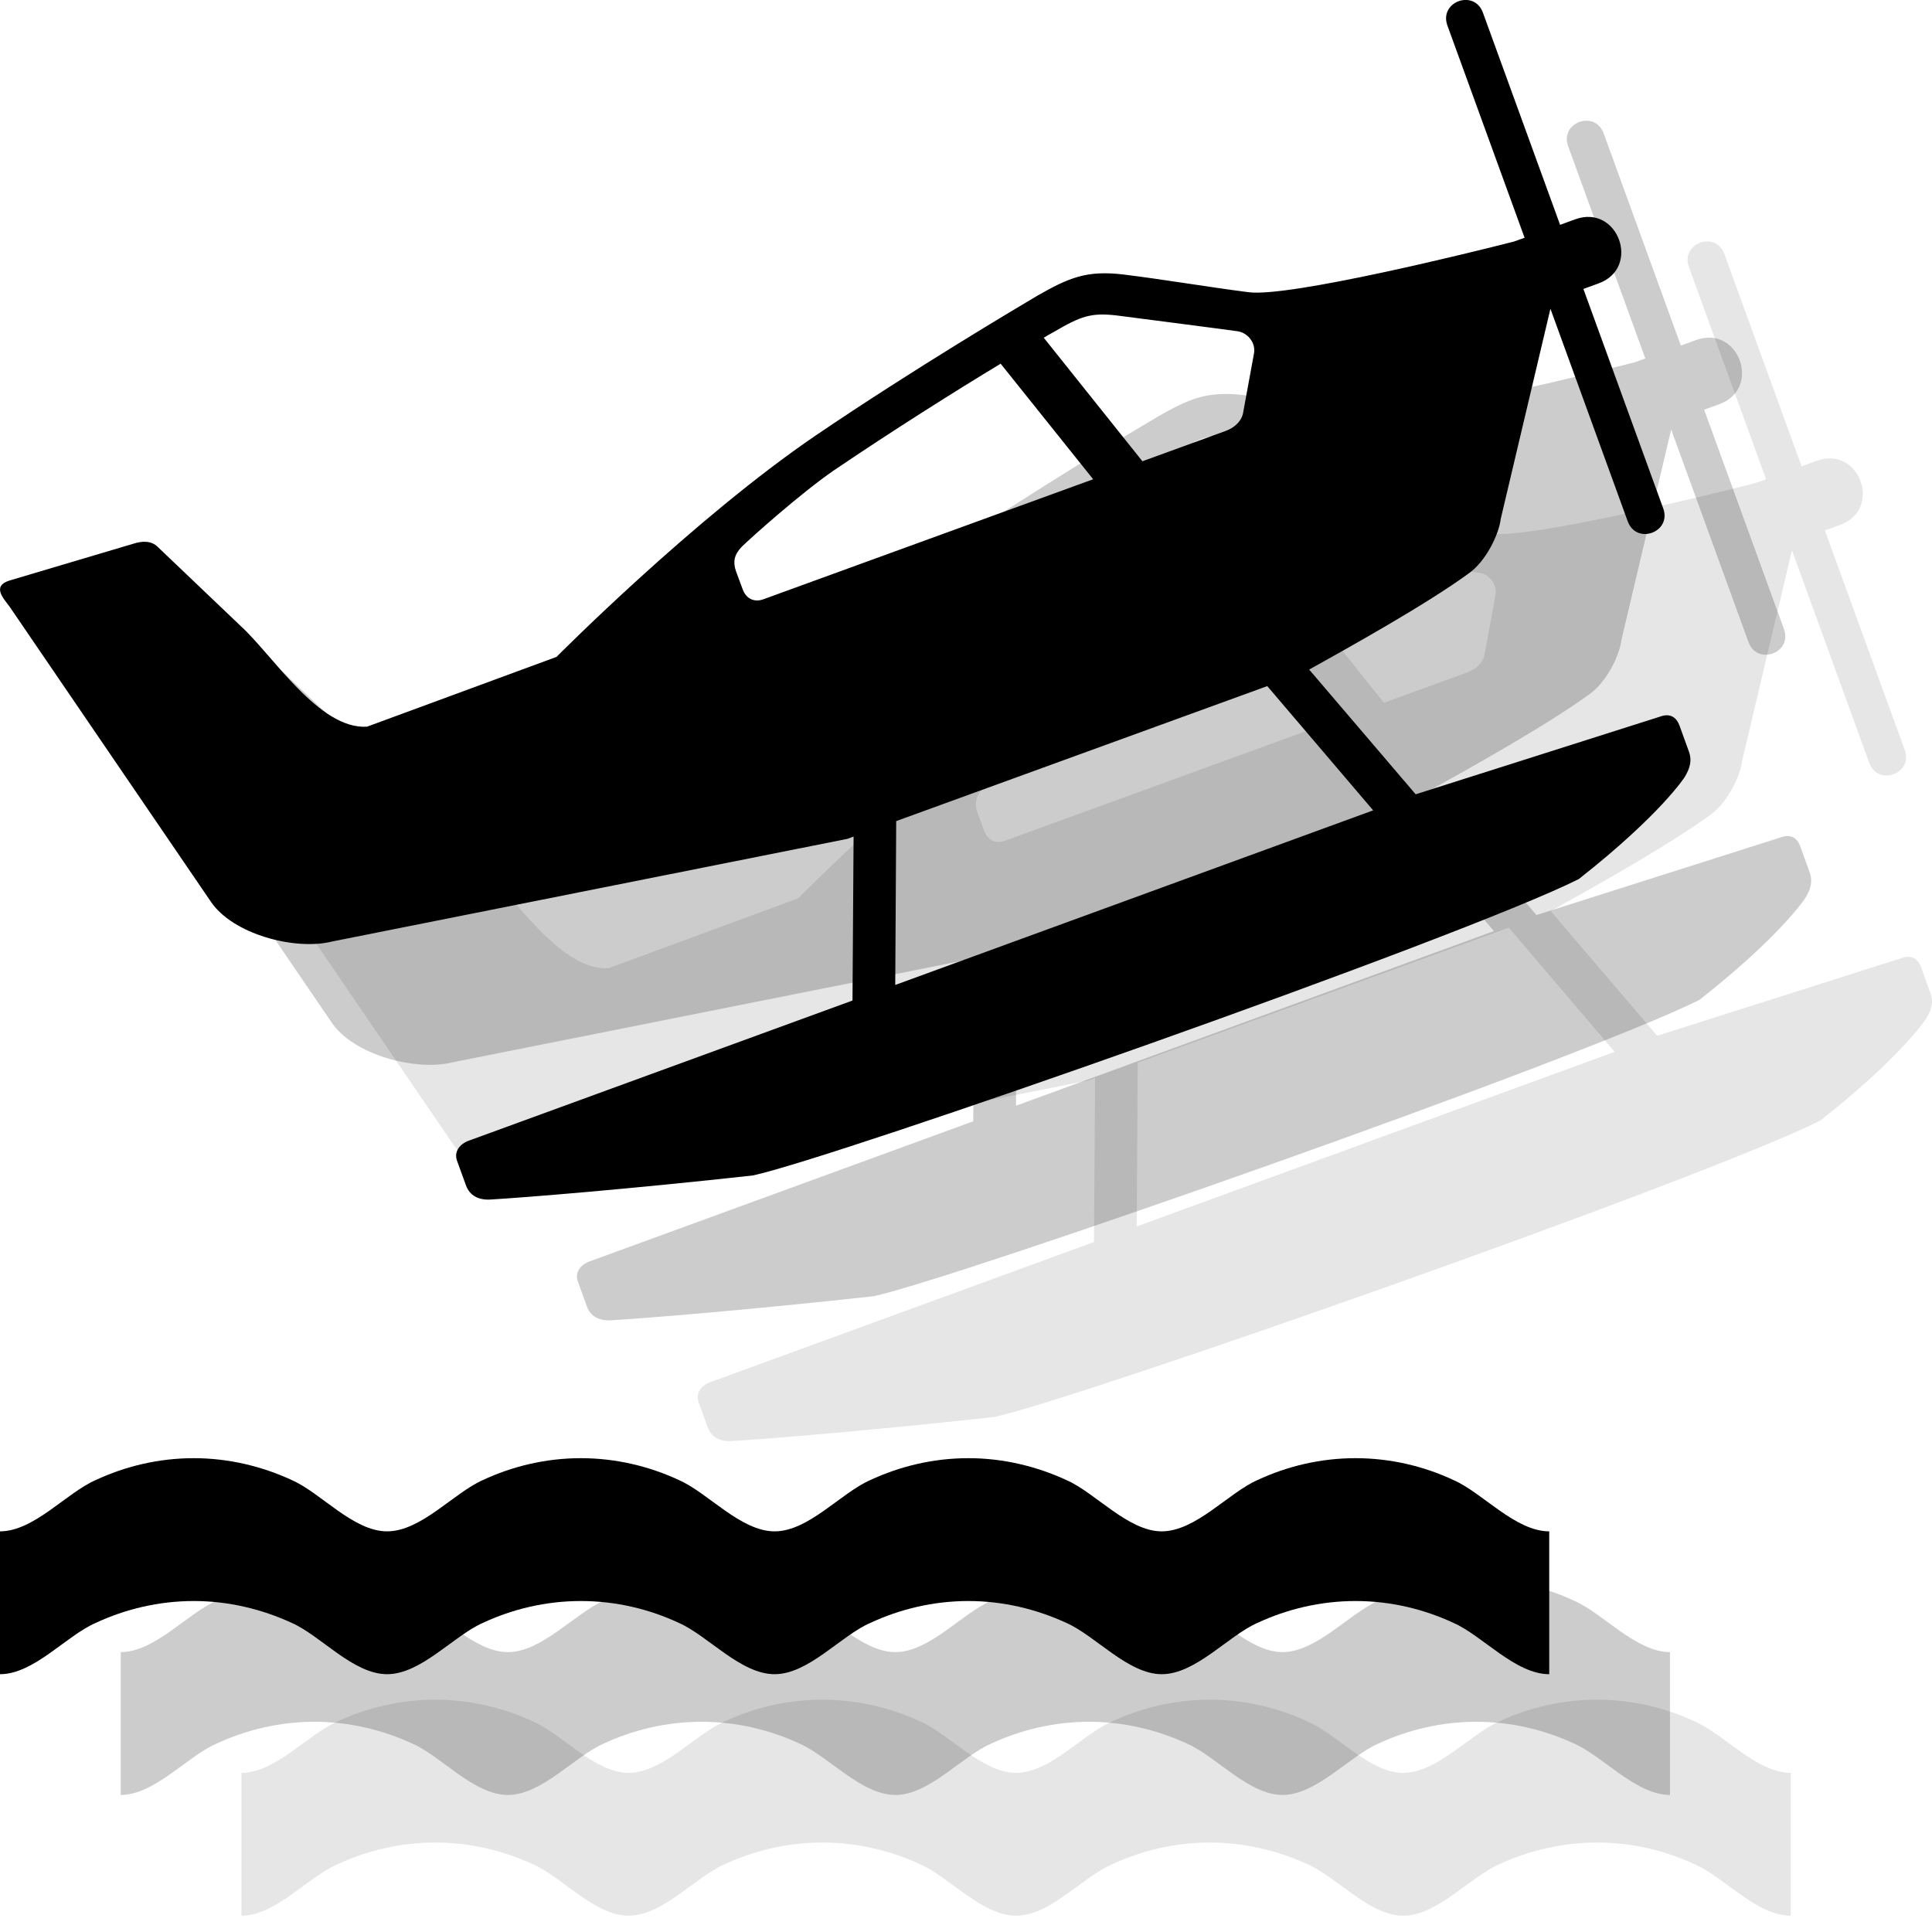 <?xml version="1.0" encoding="utf-8"?>
<!-- Generator: Adobe Illustrator 18.1.1, SVG Export Plug-In . SVG Version: 6.00 Build 0)  -->
<svg version="1.1" id="Layer_1" xmlns="http://www.w3.org/2000/svg" xmlns:xlink="http://www.w3.org/1999/xlink" x="0px" y="0px"
	 viewBox="0 0 16 16" enable-background="new 0 0 16 16" xml:space="preserve">
<path opacity="0.1" d="M14.83,15.865c-0.281,0-0.552-0.318-0.791-0.424c-0.246-0.115-0.523-0.182-0.813-0.182
	c-0.29,0-0.568,0.067-0.814,0.182c-0.239,0.105-0.51,0.424-0.791,0.424c-0.278,0-0.549-0.318-0.788-0.424
	c-0.249-0.115-0.526-0.182-0.813-0.182c-0.29,0-0.568,0.067-0.814,0.182c-0.242,0.105-0.51,0.424-0.791,0.424
	c-0.281,0-0.552-0.318-0.791-0.424c-0.246-0.115-0.523-0.182-0.814-0.182c-0.29,0-0.568,0.067-0.813,0.182
	c-0.239,0.105-0.51,0.424-0.791,0.424s-0.549-0.318-0.788-0.424c-0.249-0.115-0.526-0.182-0.813-0.182
	c-0.29,0-0.568,0.067-0.814,0.182C2.549,15.546,2.281,15.865,2,15.865v-1.183c0.281,0,0.549-0.318,0.791-0.424
	c0.246-0.115,0.523-0.182,0.814-0.182c0.287,0,0.565,0.067,0.813,0.182c0.239,0.105,0.507,0.424,0.788,0.424
	s0.552-0.318,0.791-0.424c0.246-0.115,0.523-0.182,0.813-0.182c0.29,0,0.568,0.067,0.814,0.182c0.239,0.105,0.51,0.424,0.791,0.424
	c0.281,0,0.549-0.318,0.791-0.424c0.246-0.115,0.523-0.182,0.814-0.182c0.287,0,0.565,0.067,0.813,0.182
	c0.239,0.105,0.51,0.424,0.788,0.424c0.281,0,0.552-0.318,0.791-0.424c0.246-0.115,0.523-0.182,0.814-0.182
	c0.29,0,0.568,0.067,0.813,0.182c0.239,0.105,0.51,0.424,0.791,0.424V15.865z"/>
<path opacity="0.1" d="M15.747,7.935l-2.023,0.643l-0.882-1.033c0.336-0.187,0.968-0.539,1.314-0.791
	c0.153-0.103,0.26-0.339,0.272-0.455l0.412-1.742l0.64,1.76c0.072,0.198,0.366,0.091,0.294-0.107l-0.661-1.817l0.126-0.046
	c0.354-0.129,0.161-0.659-0.193-0.531L14.92,3.862l-0.639-1.757c-0.072-0.198-0.366-0.091-0.294,0.107l0.639,1.757L14.539,4l0,0
	c-0.326,0.084-1.861,0.464-2.199,0.42c-0.342-0.045-0.704-0.107-1.039-0.148c-0.305-0.035-0.451,0.028-0.713,0.178
	c-0.148,0.088-1.014,0.6-1.833,1.156C7.746,6.293,6.609,7.44,6.609,7.44L5.04,8.018C4.643,8.044,4.257,7.424,3.993,7.184L3.307,6.53
	C3.253,6.475,3.174,6.48,3.104,6.503L2.081,6.807c-0.153,0.046-0.05,0.151-0.003,0.215l1.666,2.442
	c0.181,0.274,0.702,0.41,1.007,0.333l4.267-0.85l0.051-0.019L9.06,10.286l-3.176,1.16c-0.078,0.028-0.126,0.093-0.098,0.168
	c0,0,0.043,0.117,0.074,0.204c0.03,0.084,0.102,0.122,0.202,0.116c0.289-0.017,1.153-0.087,2.171-0.199
	c0.657-0.138,5.858-1.962,6.842-2.455c0.681-0.536,0.877-0.845,0.877-0.845c0.042-0.07,0.063-0.135,0.034-0.213l-0.076-0.21
	C15.882,7.933,15.825,7.906,15.747,7.935z M9.414,10.157l0.008-1.357l3.073-1.118l0.877,1.029L9.414,10.157z M10.287,5.012
	l0.766,0.957C9.935,6.376,8.418,6.928,8.319,6.964C8.26,6.985,8.184,6.972,8.15,6.879C8.116,6.787,8.116,6.787,8.096,6.733
	C8.067,6.652,8.082,6.592,8.141,6.53c0.07-0.07,0.492-0.447,0.764-0.634C9.395,5.564,9.917,5.235,10.287,5.012z M12.385,4.927
	c-0.014,0.073-0.09,0.491-0.09,0.491s-0.01,0.102-0.148,0.152c-0.126,0.046-0.375,0.136-0.686,0.25l-0.817-1.023
	c0.028-0.017,0.059-0.035,0.079-0.045c0.229-0.134,0.313-0.165,0.53-0.139c0,0,0.93,0.12,0.995,0.13
	C12.325,4.752,12.402,4.833,12.385,4.927z"/>
<path opacity="0.2" d="M13.83,14.865c-0.281,0-0.552-0.318-0.791-0.424c-0.246-0.115-0.523-0.182-0.813-0.182
	c-0.29,0-0.568,0.067-0.814,0.182c-0.239,0.105-0.51,0.424-0.791,0.424c-0.278,0-0.549-0.318-0.788-0.424
	c-0.249-0.115-0.526-0.182-0.813-0.182c-0.29,0-0.568,0.067-0.814,0.182c-0.242,0.105-0.51,0.424-0.791,0.424
	c-0.281,0-0.552-0.318-0.791-0.424c-0.246-0.115-0.523-0.182-0.814-0.182c-0.29,0-0.568,0.067-0.813,0.182
	c-0.239,0.105-0.51,0.424-0.791,0.424s-0.549-0.318-0.788-0.424c-0.249-0.115-0.526-0.182-0.813-0.182
	c-0.29,0-0.568,0.067-0.814,0.182C1.549,14.546,1.281,14.865,1,14.865v-1.183c0.281,0,0.549-0.318,0.791-0.424
	c0.246-0.115,0.523-0.182,0.814-0.182c0.287,0,0.565,0.067,0.813,0.182c0.239,0.105,0.507,0.424,0.788,0.424
	s0.552-0.318,0.791-0.424c0.246-0.115,0.523-0.182,0.813-0.182c0.29,0,0.568,0.067,0.814,0.182c0.239,0.105,0.51,0.424,0.791,0.424
	c0.281,0,0.549-0.318,0.791-0.424c0.246-0.115,0.523-0.182,0.814-0.182c0.287,0,0.565,0.067,0.813,0.182
	c0.239,0.105,0.51,0.424,0.788,0.424c0.281,0,0.552-0.318,0.791-0.424c0.246-0.115,0.523-0.182,0.814-0.182
	c0.29,0,0.568,0.067,0.813,0.182c0.239,0.105,0.51,0.424,0.791,0.424V14.865z"/>
<path opacity="0.2" d="M14.747,6.935l-2.023,0.643l-0.882-1.033c0.336-0.187,0.968-0.539,1.314-0.791
	c0.153-0.103,0.26-0.339,0.272-0.455l0.412-1.742l0.64,1.76c0.072,0.198,0.366,0.091,0.294-0.107l-0.661-1.817l0.126-0.046
	c0.354-0.129,0.161-0.659-0.193-0.531L13.92,2.862l-0.639-1.757c-0.072-0.198-0.366-0.091-0.294,0.107l0.639,1.757L13.539,3l0,0
	c-0.326,0.084-1.861,0.464-2.199,0.42c-0.342-0.045-0.704-0.107-1.039-0.148C9.997,3.237,9.85,3.301,9.589,3.45
	c-0.148,0.088-1.014,0.6-1.833,1.156C6.746,5.293,5.609,6.44,5.609,6.44L4.04,7.018C3.643,7.044,3.257,6.424,2.993,6.184L2.307,5.53
	C2.253,5.475,2.174,5.48,2.104,5.503L1.081,5.807c-0.153,0.046-0.05,0.151-0.003,0.215l1.666,2.442
	c0.181,0.274,0.702,0.41,1.007,0.333l4.267-0.85l0.051-0.019L8.06,9.286l-3.176,1.16c-0.078,0.028-0.126,0.093-0.098,0.168
	c0,0,0.043,0.117,0.074,0.204c0.03,0.084,0.102,0.122,0.202,0.116c0.289-0.017,1.153-0.087,2.171-0.199
	c0.657-0.138,5.858-1.962,6.842-2.455c0.681-0.536,0.877-0.845,0.877-0.845c0.042-0.07,0.063-0.135,0.034-0.213l-0.076-0.21
	C14.882,6.933,14.825,6.906,14.747,6.935z M8.414,9.157l0.008-1.357l3.073-1.118l0.877,1.029L8.414,9.157z M9.287,4.012l0.766,0.957
	C8.935,5.376,7.418,5.928,7.319,5.964C7.26,5.985,7.184,5.972,7.15,5.879C7.116,5.787,7.116,5.787,7.096,5.733
	C7.067,5.652,7.082,5.592,7.141,5.53c0.07-0.07,0.492-0.447,0.764-0.634C8.395,4.564,8.917,4.235,9.287,4.012z M11.385,3.927
	c-0.014,0.073-0.09,0.491-0.09,0.491s-0.01,0.102-0.148,0.152c-0.126,0.046-0.375,0.136-0.686,0.25L9.644,3.797
	C9.672,3.78,9.702,3.762,9.722,3.752c0.229-0.134,0.313-0.165,0.53-0.139c0,0,0.93,0.12,0.995,0.13
	C11.325,3.752,11.402,3.833,11.385,3.927z"/>
<path d="M12.83,13.865c-0.281,0-0.552-0.318-0.791-0.424c-0.246-0.115-0.523-0.182-0.813-0.182c-0.29,0-0.568,0.067-0.814,0.182
	c-0.239,0.105-0.51,0.424-0.791,0.424c-0.278,0-0.549-0.318-0.788-0.424c-0.249-0.115-0.526-0.182-0.813-0.182
	c-0.29,0-0.568,0.067-0.814,0.182c-0.242,0.105-0.51,0.424-0.791,0.424c-0.281,0-0.552-0.318-0.791-0.424
	c-0.246-0.115-0.523-0.182-0.814-0.182c-0.29,0-0.568,0.067-0.813,0.182c-0.239,0.105-0.51,0.424-0.791,0.424
	s-0.549-0.318-0.788-0.424c-0.249-0.115-0.526-0.182-0.813-0.182c-0.29,0-0.568,0.067-0.814,0.182
	C0.549,13.546,0.281,13.865,0,13.865v-1.183c0.281,0,0.549-0.318,0.791-0.424c0.246-0.115,0.523-0.182,0.814-0.182
	c0.287,0,0.565,0.067,0.813,0.182c0.239,0.105,0.507,0.424,0.788,0.424s0.552-0.318,0.791-0.424
	c0.246-0.115,0.523-0.182,0.813-0.182c0.29,0,0.568,0.067,0.814,0.182c0.239,0.105,0.51,0.424,0.791,0.424
	c0.281,0,0.549-0.318,0.791-0.424c0.246-0.115,0.523-0.182,0.814-0.182c0.287,0,0.565,0.067,0.813,0.182
	c0.239,0.105,0.51,0.424,0.788,0.424c0.281,0,0.552-0.318,0.791-0.424c0.246-0.115,0.523-0.182,0.814-0.182
	c0.29,0,0.568,0.067,0.813,0.182c0.239,0.105,0.51,0.424,0.791,0.424V13.865z"/>
<path d="M13.747,5.935l-2.023,0.643l-0.882-1.033c0.336-0.187,0.968-0.539,1.314-0.791c0.153-0.103,0.26-0.339,0.272-0.455
	l0.412-1.742l0.64,1.76c0.072,0.198,0.366,0.091,0.294-0.107l-0.661-1.817l0.126-0.046c0.354-0.129,0.161-0.659-0.193-0.531
	L12.92,1.862l-0.639-1.757c-0.072-0.198-0.366-0.091-0.294,0.107l0.639,1.757L12.539,2l0,0c-0.326,0.084-1.861,0.464-2.199,0.42
	C9.998,2.376,9.636,2.314,9.301,2.273C8.997,2.237,8.85,2.301,8.589,2.45c-0.148,0.088-1.014,0.6-1.833,1.156
	C5.746,4.293,4.609,5.44,4.609,5.44L3.04,6.018C2.643,6.044,2.257,5.424,1.993,5.184L1.307,4.53C1.253,4.475,1.174,4.48,1.104,4.503
	L0.081,4.807c-0.153,0.046-0.05,0.151-0.003,0.215l1.666,2.442c0.181,0.274,0.702,0.41,1.007,0.333l4.267-0.85l0.051-0.019
	L7.06,8.286l-3.176,1.16C3.806,9.474,3.758,9.538,3.785,9.613c0,0,0.043,0.117,0.074,0.204C3.89,9.901,3.962,9.94,4.062,9.934
	c0.289-0.017,1.153-0.087,2.171-0.199c0.657-0.138,5.858-1.962,6.842-2.455c0.681-0.536,0.877-0.845,0.877-0.845
	c0.042-0.07,0.063-0.135,0.034-0.213l-0.076-0.21C13.882,5.933,13.825,5.906,13.747,5.935z M7.414,8.157l0.008-1.357l3.073-1.118
	l0.877,1.029L7.414,8.157z M8.287,3.012l0.766,0.957C7.935,4.376,6.418,4.928,6.319,4.964C6.26,4.985,6.184,4.972,6.15,4.879
	C6.116,4.787,6.116,4.787,6.096,4.733C6.067,4.652,6.082,4.592,6.141,4.53c0.07-0.07,0.492-0.447,0.764-0.634
	C7.395,3.564,7.917,3.235,8.287,3.012z M10.385,2.927c-0.014,0.073-0.09,0.491-0.09,0.491s-0.01,0.102-0.148,0.152
	c-0.126,0.046-0.375,0.136-0.686,0.25L8.644,2.797C8.672,2.78,8.702,2.762,8.722,2.752c0.229-0.134,0.313-0.165,0.53-0.139
	c0,0,0.93,0.12,0.995,0.13C10.325,2.752,10.402,2.833,10.385,2.927z"/>
</svg>
